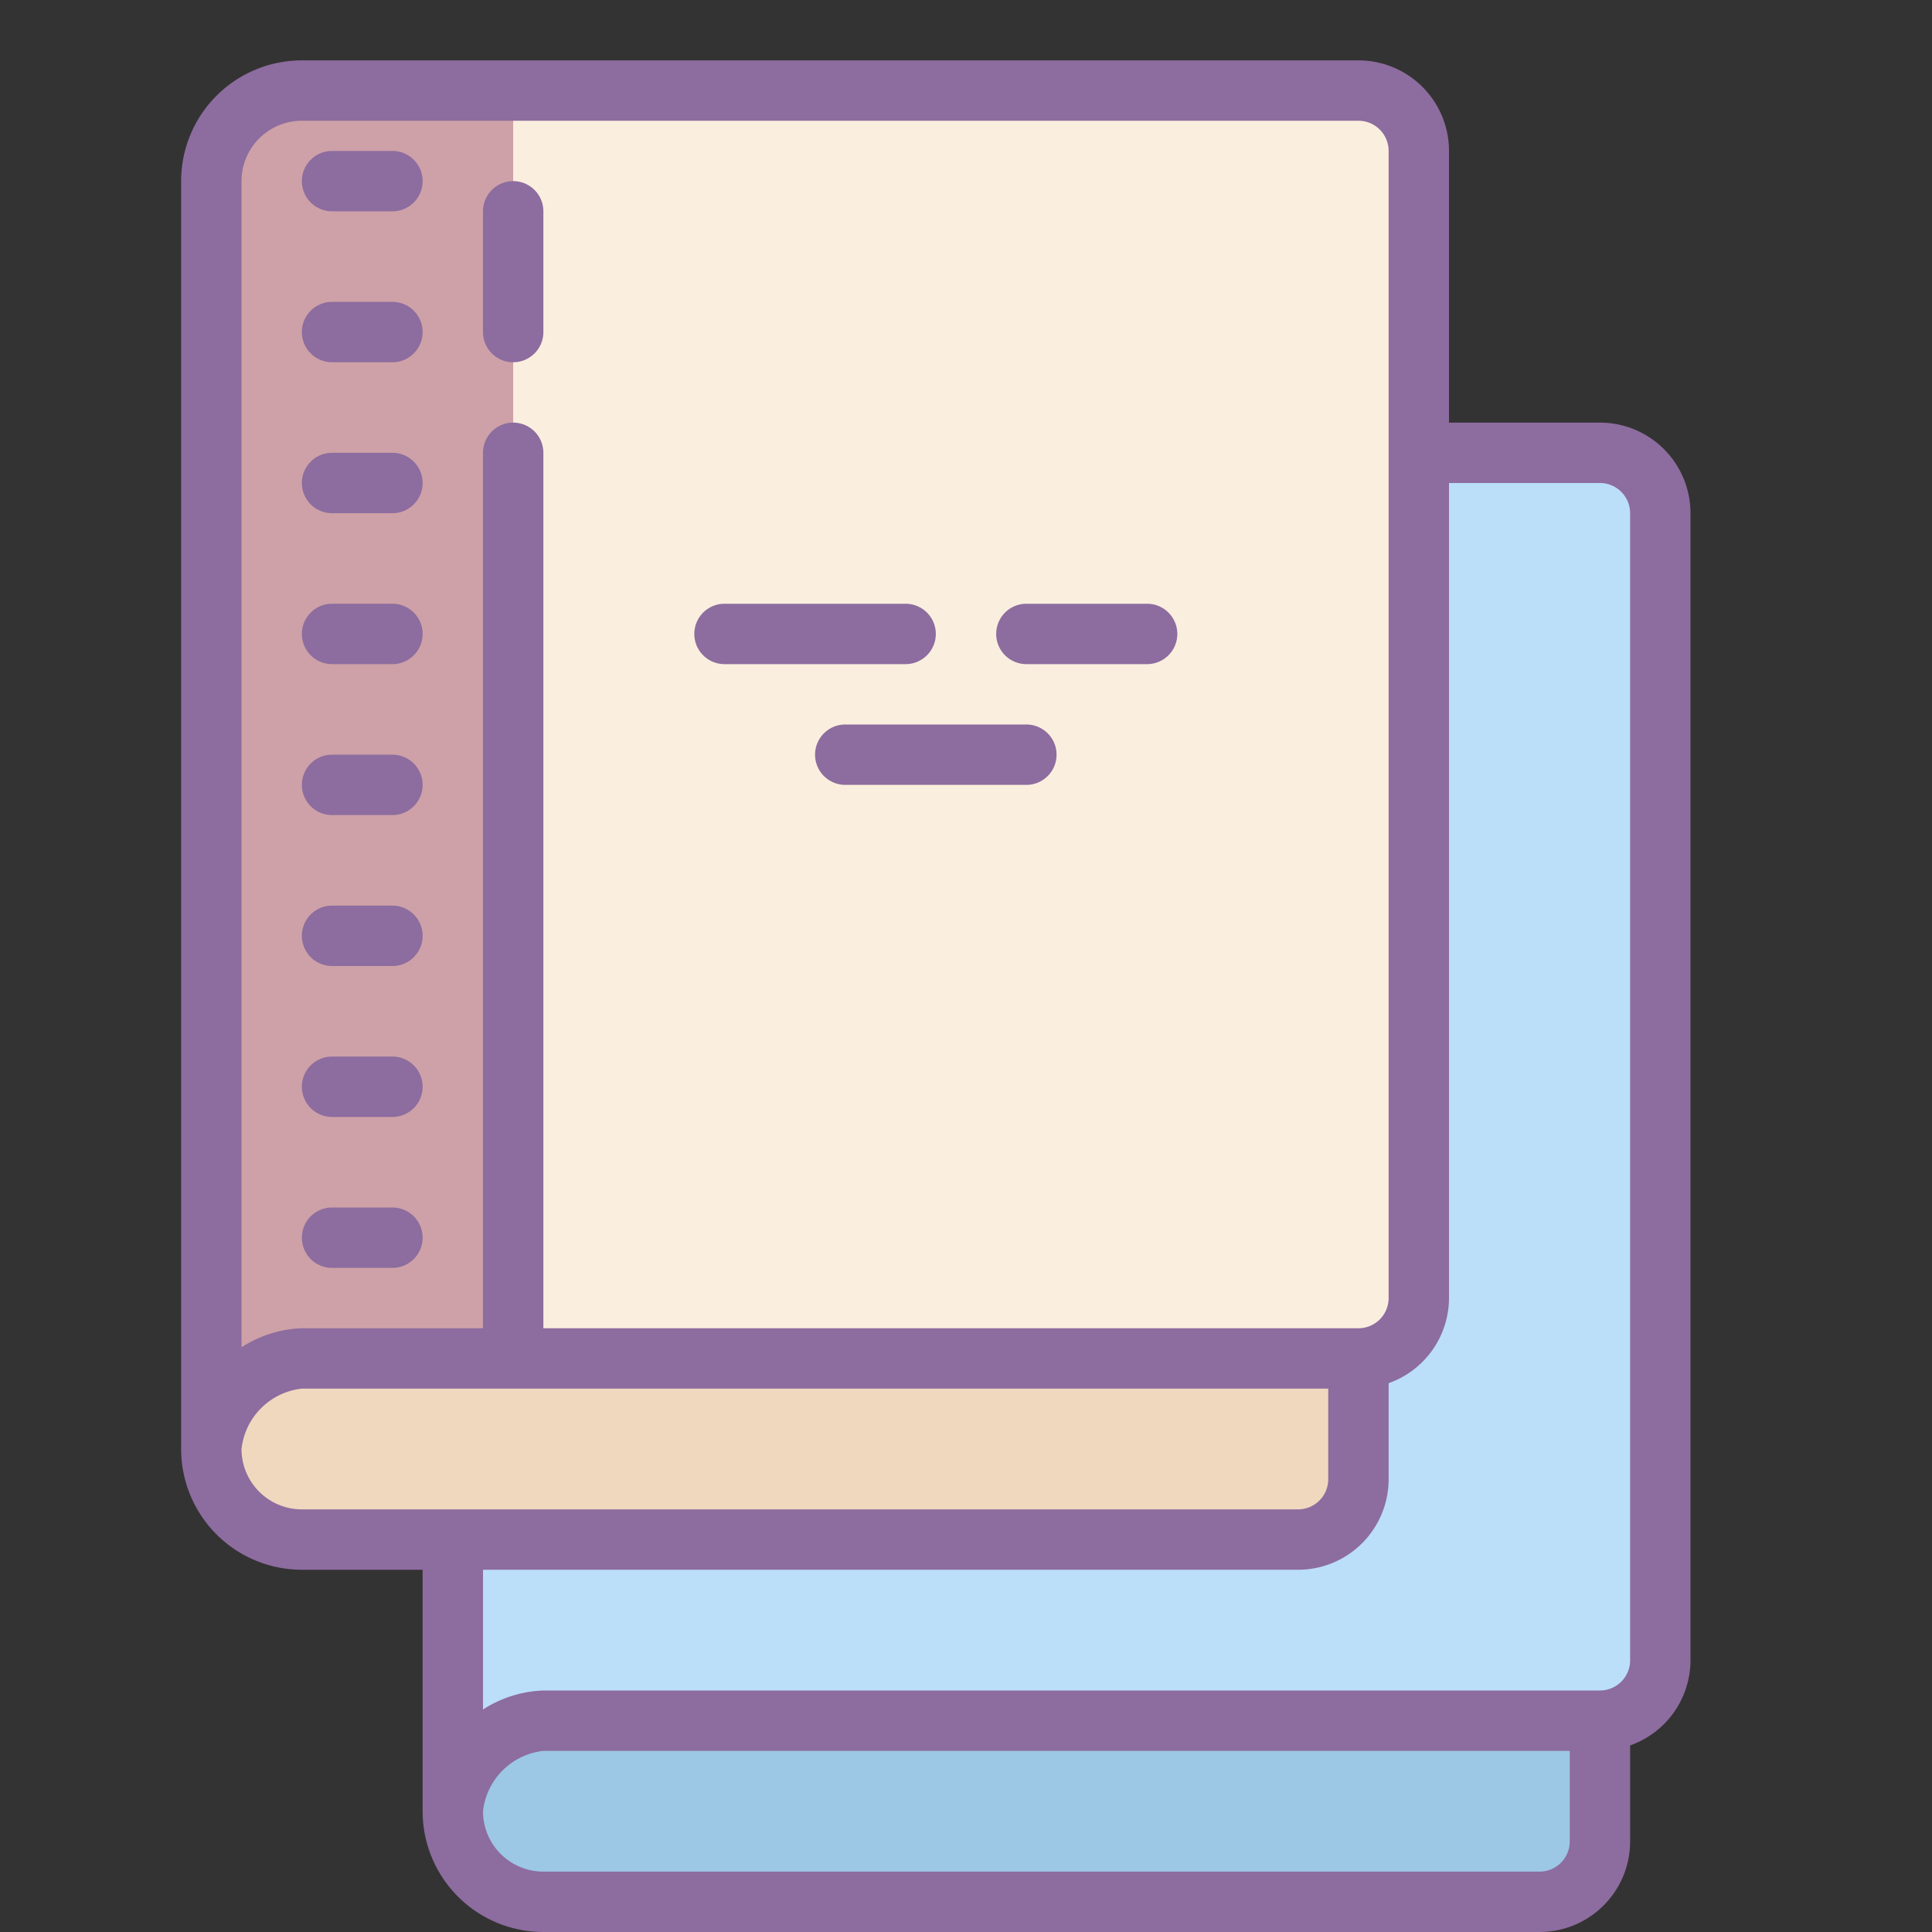 <svg xmlns="http://www.w3.org/2000/svg"  viewBox="0 0 64 64" width="50px" height="50px"><rect x="0" y="0" width="64" height="64" fill="#333333" stroke="none"/><path fill="#bbdef9" d="M55,57V17a2,2,0,0,0-2-2H17a2,2,0,0,0-2,2V61a2,2,0,0,0,2,2H53V57Z"/><path fill="#faefde" d="M47,45V5a2,2,0,0,0-2-2H14a2,2,0,0,0-2,2V49a2,2,0,0,0,2,2H45V45Z"/><path fill="#cda1a7" d="M10,3h7a0,0,0,0,1,0,0V51a0,0,0,0,1,0,0H10a3,3,0,0,1-3-3V6A3,3,0,0,1,10,3Z"/><rect width="38" height="6" x="7" y="45" fill="#efd8be" rx="2" ry="2"/><rect width="38" height="6" x="15" y="57" fill="#9cc7e5" rx="2" ry="2"/><path fill="#8d6c9f" d="M24 22h6a1 1 0 0 0 0-2H24a1 1 0 0 0 0 2zM34 22h4a1 1 0 0 0 0-2H34a1 1 0 0 0 0 2zM34 24H28a1 1 0 0 0 0 2h6a1 1 0 0 0 0-2zM17 12a1 1 0 0 0 1-1V7a1 1 0 0 0-2 0v4A1 1 0 0 0 17 12z"/><path fill="#8d6c9f" d="M53,14H48V5a3,3,0,0,0-3-3H10A4,4,0,0,0,6,6V48a4,4,0,0,0,4,4h4v8a4,4,0,0,0,4,4H51a3,3,0,0,0,3-3V57.82A3,3,0,0,0,56,55V17A3,3,0,0,0,53,14ZM8,6a2,2,0,0,1,2-2H45a1,1,0,0,1,1,1V43a1,1,0,0,1-1,1H18V15a1,1,0,0,0-2,0V44H10a3.94,3.94,0,0,0-2,.63ZM8,48a2.26,2.26,0,0,1,2-2H44v3a1,1,0,0,1-1,1H10A2,2,0,0,1,8,48ZM51,62H18a2,2,0,0,1-2-2,2.26,2.26,0,0,1,2-2H52v3A1,1,0,0,1,51,62Zm3-7a1,1,0,0,1-1,1H18a3.94,3.94,0,0,0-2,.63V52H43a3,3,0,0,0,3-3V45.82A3,3,0,0,0,48,43V16h5a1,1,0,0,1,1,1Z"/><path fill="#8d6c9f" d="M11 7h2a1 1 0 0 0 0-2H11a1 1 0 0 0 0 2zM11 12h2a1 1 0 0 0 0-2H11a1 1 0 0 0 0 2zM11 17h2a1 1 0 0 0 0-2H11a1 1 0 0 0 0 2zM11 22h2a1 1 0 0 0 0-2H11a1 1 0 0 0 0 2zM11 27h2a1 1 0 0 0 0-2H11a1 1 0 0 0 0 2zM11 32h2a1 1 0 0 0 0-2H11a1 1 0 0 0 0 2zM11 37h2a1 1 0 0 0 0-2H11a1 1 0 0 0 0 2zM11 42h2a1 1 0 0 0 0-2H11a1 1 0 0 0 0 2z"/></svg>